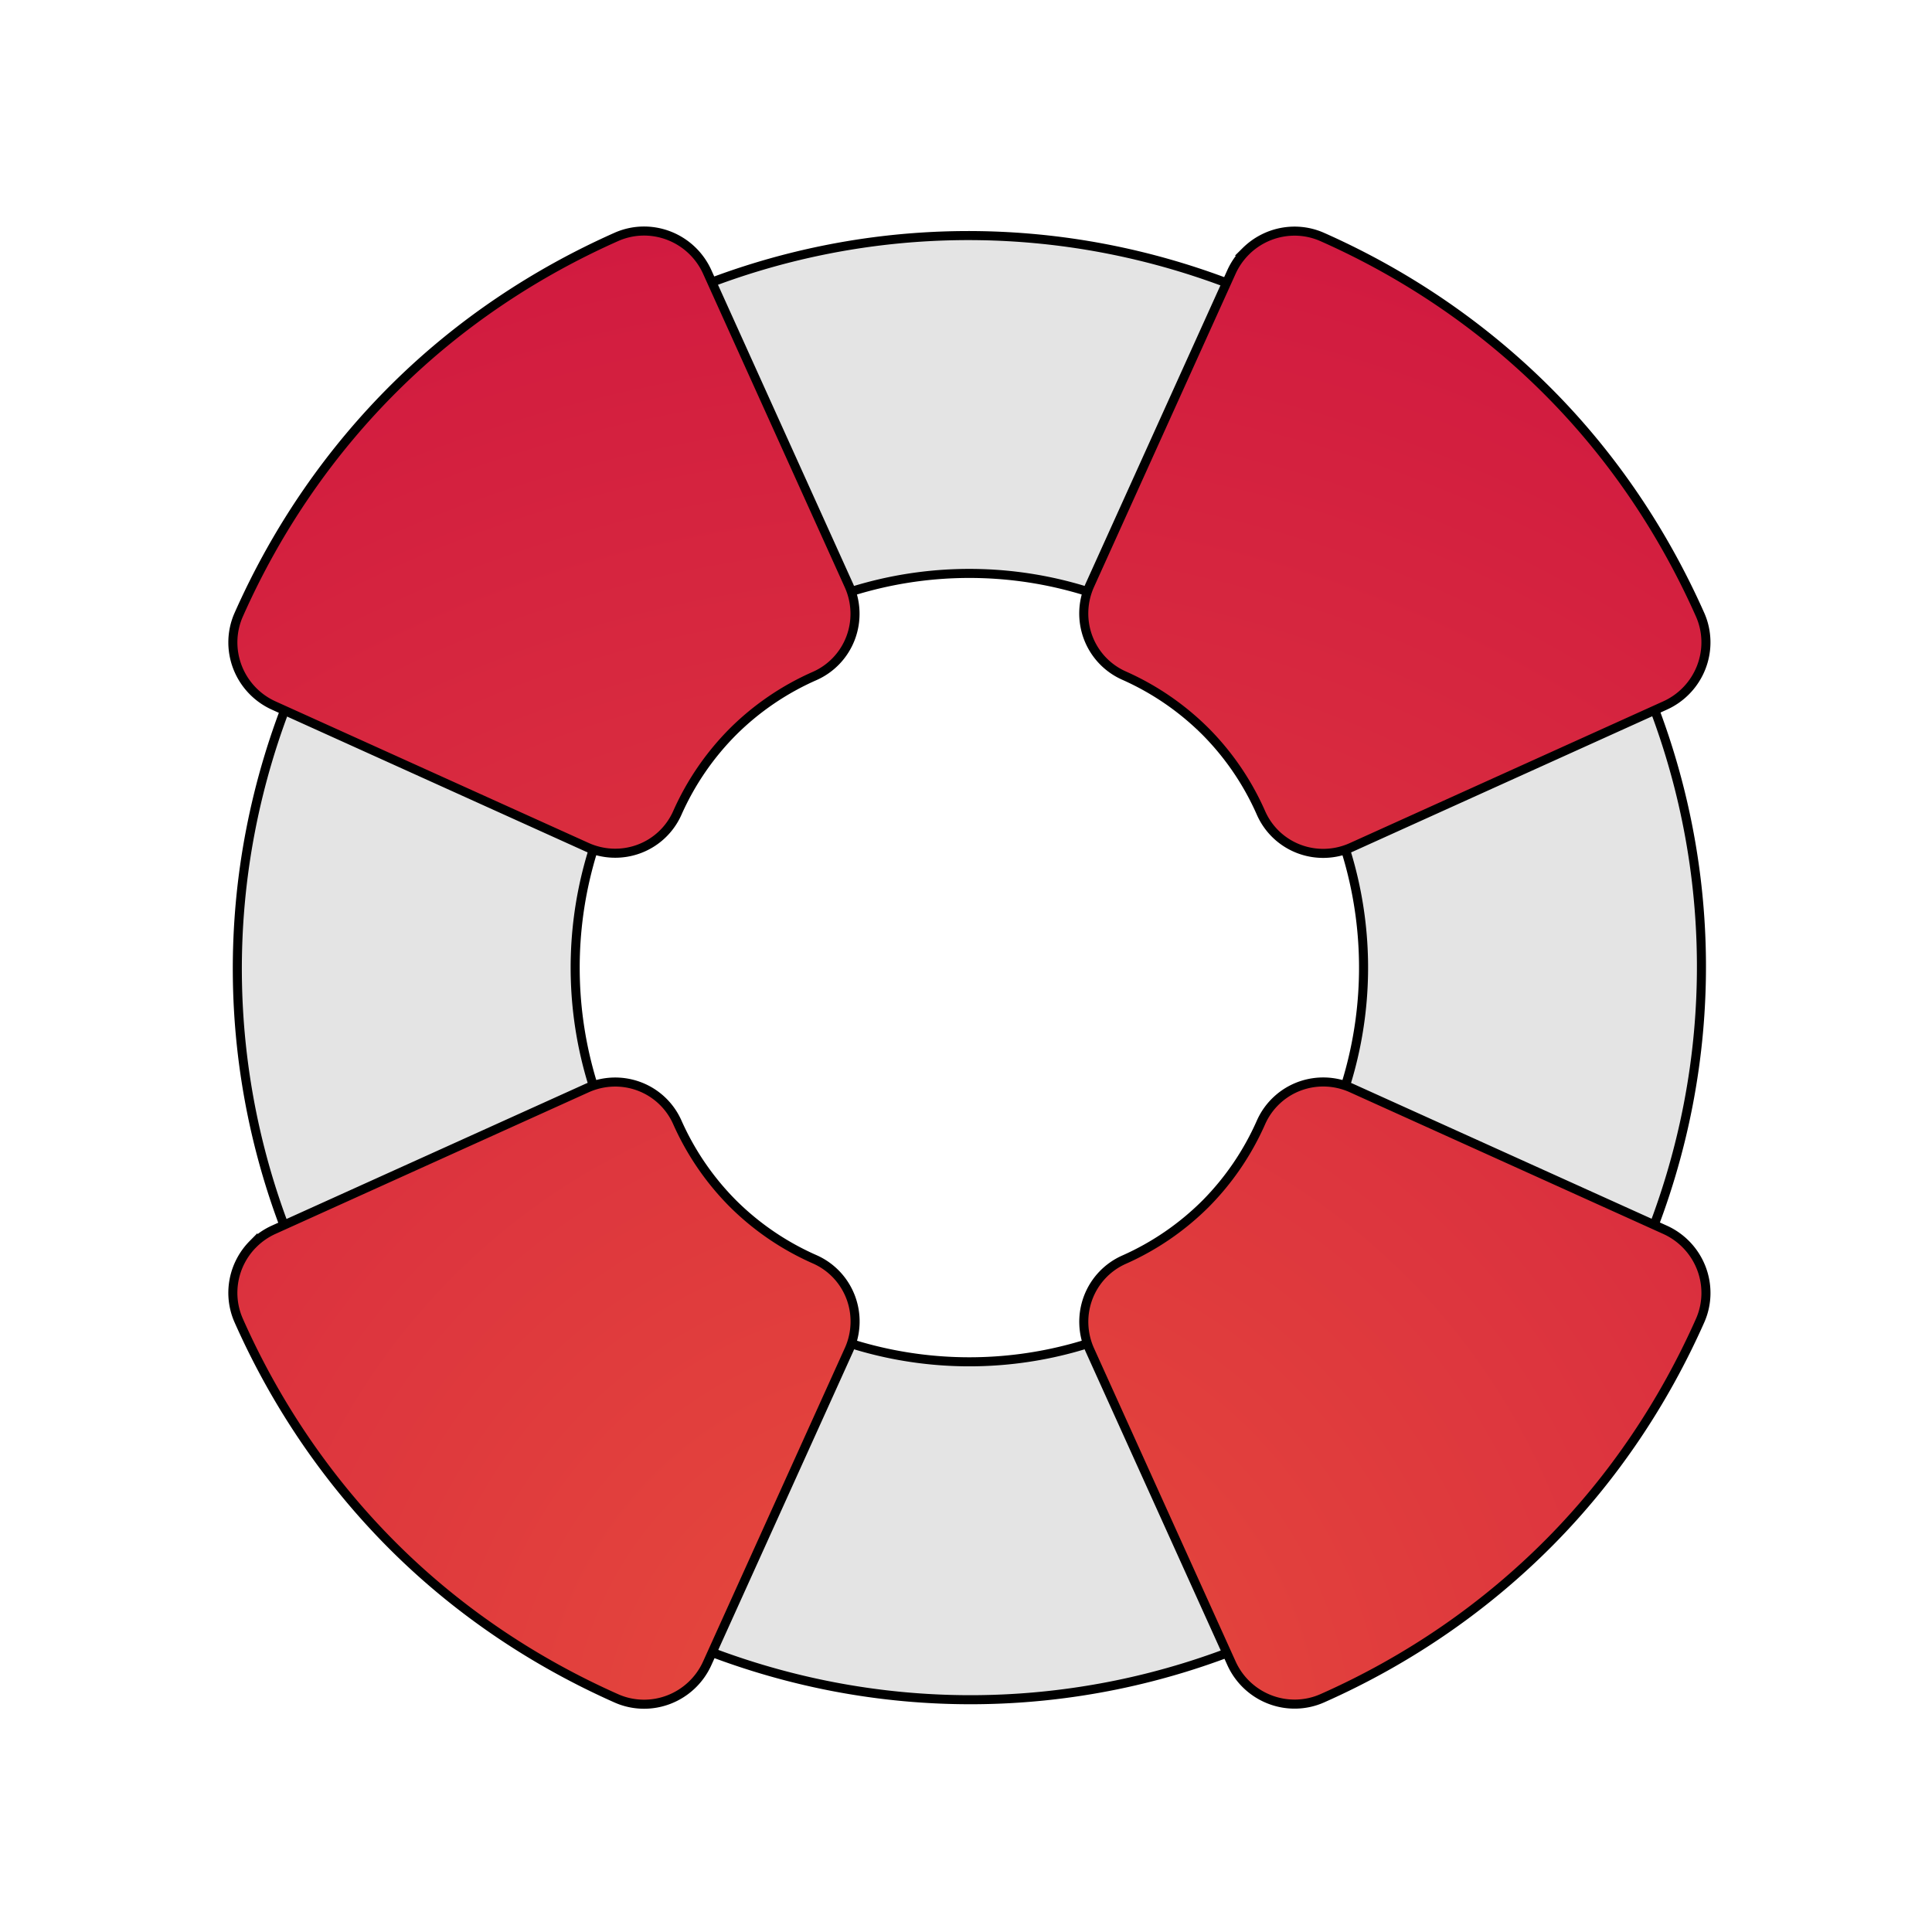 <?xml version="1.0" encoding="UTF-8" standalone="no"?>
<svg
   width="64"
   height="64"
   version="1"
   id="svg5"
   sodipodi:docname="system-help.svg"
   inkscape:version="1.3.2 (091e20ef0f, 2023-11-25, custom)"
   xmlns:inkscape="http://www.inkscape.org/namespaces/inkscape"
   xmlns:sodipodi="http://sodipodi.sourceforge.net/DTD/sodipodi-0.dtd"
   xmlns:xlink="http://www.w3.org/1999/xlink"
   xmlns="http://www.w3.org/2000/svg"
   xmlns:svg="http://www.w3.org/2000/svg">
  <defs
     id="defs5">
    <linearGradient
       id="linearGradient1"
       inkscape:collect="always">
      <stop
         style="stop-color:#e74c3c;stop-opacity:1;"
         offset="0"
         id="stop1" />
      <stop
         style="stop-color:#d01840;stop-opacity:1;"
         offset="1"
         id="stop2" />
    </linearGradient>
    <radialGradient
       inkscape:collect="always"
       xlink:href="#linearGradient1"
       id="radialGradient2"
       cx="11.326"
       cy="50.833"
       fx="11.326"
       fy="50.833"
       r="29"
       gradientUnits="userSpaceOnUse"
       gradientTransform="matrix(0.481,-1.797,1.797,0.481,-65.999,53.933)" />
    <filter
       inkscape:collect="always"
       style="color-interpolation-filters:sRGB"
       id="filter1"
       x="-0.156"
       y="-0.156"
       width="1.312"
       height="1.312">
      <feGaussianBlur
         inkscape:collect="always"
         stdDeviation="3.094"
         id="feGaussianBlur1" />
    </filter>
    <filter
       inkscape:collect="always"
       style="color-interpolation-filters:sRGB"
       id="filter2"
       x="-0.155"
       y="-0.155"
       width="1.31"
       height="1.31">
      <feGaussianBlur
         inkscape:collect="always"
         stdDeviation="3.094"
         id="feGaussianBlur2" />
    </filter>
  </defs>
  <sodipodi:namedview
     id="namedview5"
     pagecolor="#505050"
     bordercolor="#eeeeee"
     borderopacity="1"
     inkscape:showpageshadow="0"
     inkscape:pageopacity="0"
     inkscape:pagecheckerboard="0"
     inkscape:deskcolor="#505050"
     inkscape:zoom="7.8418054"
     inkscape:cx="30.286393"
     inkscape:cy="30.09511"
     inkscape:window-width="1920"
     inkscape:window-height="1020"
     inkscape:window-x="0"
     inkscape:window-y="0"
     inkscape:window-maximized="1"
     inkscape:current-layer="svg5" />
  <path
     style="fill:#e4e4e4;stroke-width:0.933"
     d="M 14.963,14.741 C 12.725,16.956 10.884,19.65 9.603,22.752 4.479,35.161 10.344,49.275 22.754,54.398 35.163,59.522 49.276,53.658 54.399,41.249 59.523,28.84 53.657,14.726 41.248,9.603 31.941,5.76 21.676,8.097 14.963,14.741 Z m 7.804,8.025 a 13.058,13.058 0 0 1 18.467,0 13.058,13.058 0 0 1 0,18.467 13.058,13.058 0 0 1 -18.467,0 13.058,13.058 0 0 1 0,-18.467 z"
     id="path2" />
  <path
     style="fill:none;stroke-width:0.3;stroke:#000000;stroke-opacity:1;stroke-dasharray:none;filter:url(#filter1)"
     d="M 15.074,14.795 C 12.836,17.011 10.995,19.704 9.714,22.806 4.591,35.216 10.455,49.33 22.865,54.453 35.274,59.576 49.387,53.713 54.51,41.303 59.634,28.894 53.769,14.78 41.359,9.657 32.053,5.814 21.787,8.151 15.074,14.795 Z m 7.804,8.025 a 13.058,13.058 0 0 1 18.467,0 13.058,13.058 0 0 1 0,18.467 13.058,13.058 0 0 1 -18.467,0 13.058,13.058 0 0 1 0,-18.467 z"
     id="path2-5" />
  <path
     style="fill:url(#radialGradient2);stroke-width:0.933"
     d="m 12.984,12.763 c -2.134,2.112 -3.904,4.653 -5.187,7.546 a 2.284,2.262 45 0 0 1.158,3.008 l 10.371,4.689 a 2.284,2.262 45 0 0 2.999,-1.128 c 0.446,-1.006 1.074,-1.922 1.85,-2.7 0.779,-0.774 1.694,-1.396 2.7,-1.839 a 2.284,2.262 45 0 0 1.135,-2.999 L 23.316,8.953 A 2.284,2.262 45 0 0 20.304,7.795 C 17.619,8.989 15.124,10.645 12.984,12.763 Z M 8.267,41.161 a 2.262,2.284 45 0 0 -0.47,2.53 c 1.283,2.893 3.053,5.434 5.187,7.546 2.14,2.118 4.635,3.775 7.32,4.968 a 2.262,2.284 45 0 0 3.012,-1.158 L 28.012,44.662 A 2.262,2.284 45 0 0 26.875,41.661 C 25.869,41.217 24.954,40.595 24.175,39.822 23.399,39.043 22.771,38.127 22.325,37.121 A 2.262,2.284 45 0 0 19.326,35.993 L 8.955,40.683 A 2.262,2.284 45 0 0 8.267,41.161 Z M 41.161,8.266 A 2.262,2.284 45 0 0 40.683,8.955 L 35.994,19.325 a 2.262,2.284 45 0 0 1.128,2.999 c 1.006,0.446 1.922,1.074 2.7,1.85 0.774,0.779 1.396,1.694 1.839,2.7 a 2.262,2.284 45 0 0 3.001,1.137 L 55.047,23.315 a 2.262,2.284 45 0 0 1.158,-3.012 C 55.012,17.619 53.355,15.124 51.237,12.984 49.125,10.85 46.584,9.08 43.691,7.797 a 2.262,2.284 45 0 0 -2.53,0.47 z m 1.021,28.127 a 2.284,2.262 45 0 0 -0.521,0.731 c -0.444,1.006 -1.066,1.921 -1.839,2.7 -0.778,0.776 -1.694,1.404 -2.7,1.85 a 2.284,2.262 45 0 0 -1.128,2.999 l 4.689,10.371 a 2.284,2.262 45 0 0 3.008,1.158 c 2.893,-1.283 5.434,-3.053 7.546,-5.187 2.118,-2.14 3.775,-4.635 4.968,-7.32 A 2.284,2.262 45 0 0 55.047,40.684 L 44.66,35.99 a 2.284,2.262 45 0 0 -2.478,0.404 z"
     id="path5" />
  <path
     style="fill:none;stroke-width:0.3;stroke:#000000;stroke-opacity:1;stroke-dasharray:none;filter:url(#filter2)"
     d="m 13.095,12.817 c -2.134,2.112 -3.904,4.653 -5.187,7.546 a 2.284,2.262 45 0 0 1.158,3.008 l 10.371,4.689 a 2.284,2.262 45 0 0 2.999,-1.128 c 0.446,-1.006 1.074,-1.922 1.85,-2.7 0.779,-0.774 1.694,-1.396 2.7,-1.839 a 2.284,2.262 45 0 0 1.135,-2.999 L 23.427,9.007 A 2.284,2.262 45 0 0 20.415,7.849 C 17.73,9.043 15.235,10.699 13.095,12.817 Z M 8.378,41.215 a 2.262,2.284 45 0 0 -0.47,2.53 c 1.283,2.893 3.053,5.434 5.187,7.546 2.14,2.118 4.635,3.775 7.32,4.968 A 2.262,2.284 45 0 0 23.427,55.101 L 28.123,44.716 A 2.262,2.284 45 0 0 26.986,41.715 C 25.98,41.272 25.066,40.65 24.286,39.876 23.51,39.098 22.882,38.181 22.436,37.176 A 2.262,2.284 45 0 0 19.437,36.048 L 9.066,40.737 a 2.262,2.284 45 0 0 -0.688,0.479 z M 41.273,8.321 A 2.262,2.284 45 0 0 40.794,9.009 L 36.105,19.38 a 2.262,2.284 45 0 0 1.128,2.999 c 1.006,0.446 1.922,1.074 2.7,1.85 0.774,0.779 1.396,1.694 1.839,2.7 a 2.262,2.284 45 0 0 3.001,1.137 l 10.385,-4.696 a 2.262,2.284 45 0 0 1.158,-3.012 c -1.194,-2.685 -2.85,-5.18 -4.968,-7.32 -2.112,-2.134 -4.653,-3.904 -7.546,-5.187 a 2.262,2.284 45 0 0 -2.53,0.47 z m 1.021,28.127 a 2.284,2.262 45 0 0 -0.521,0.731 c -0.444,1.006 -1.066,1.921 -1.839,2.7 -0.778,0.776 -1.694,1.404 -2.7,1.85 a 2.284,2.262 45 0 0 -1.128,2.999 l 4.689,10.371 a 2.284,2.262 45 0 0 3.008,1.158 c 2.893,-1.283 5.434,-3.053 7.546,-5.187 2.118,-2.14 3.775,-4.635 4.968,-7.32 A 2.284,2.262 45 0 0 55.158,40.739 L 44.772,36.044 a 2.284,2.262 45 0 0 -2.478,0.404 z"
     id="path5-3" />
</svg>

